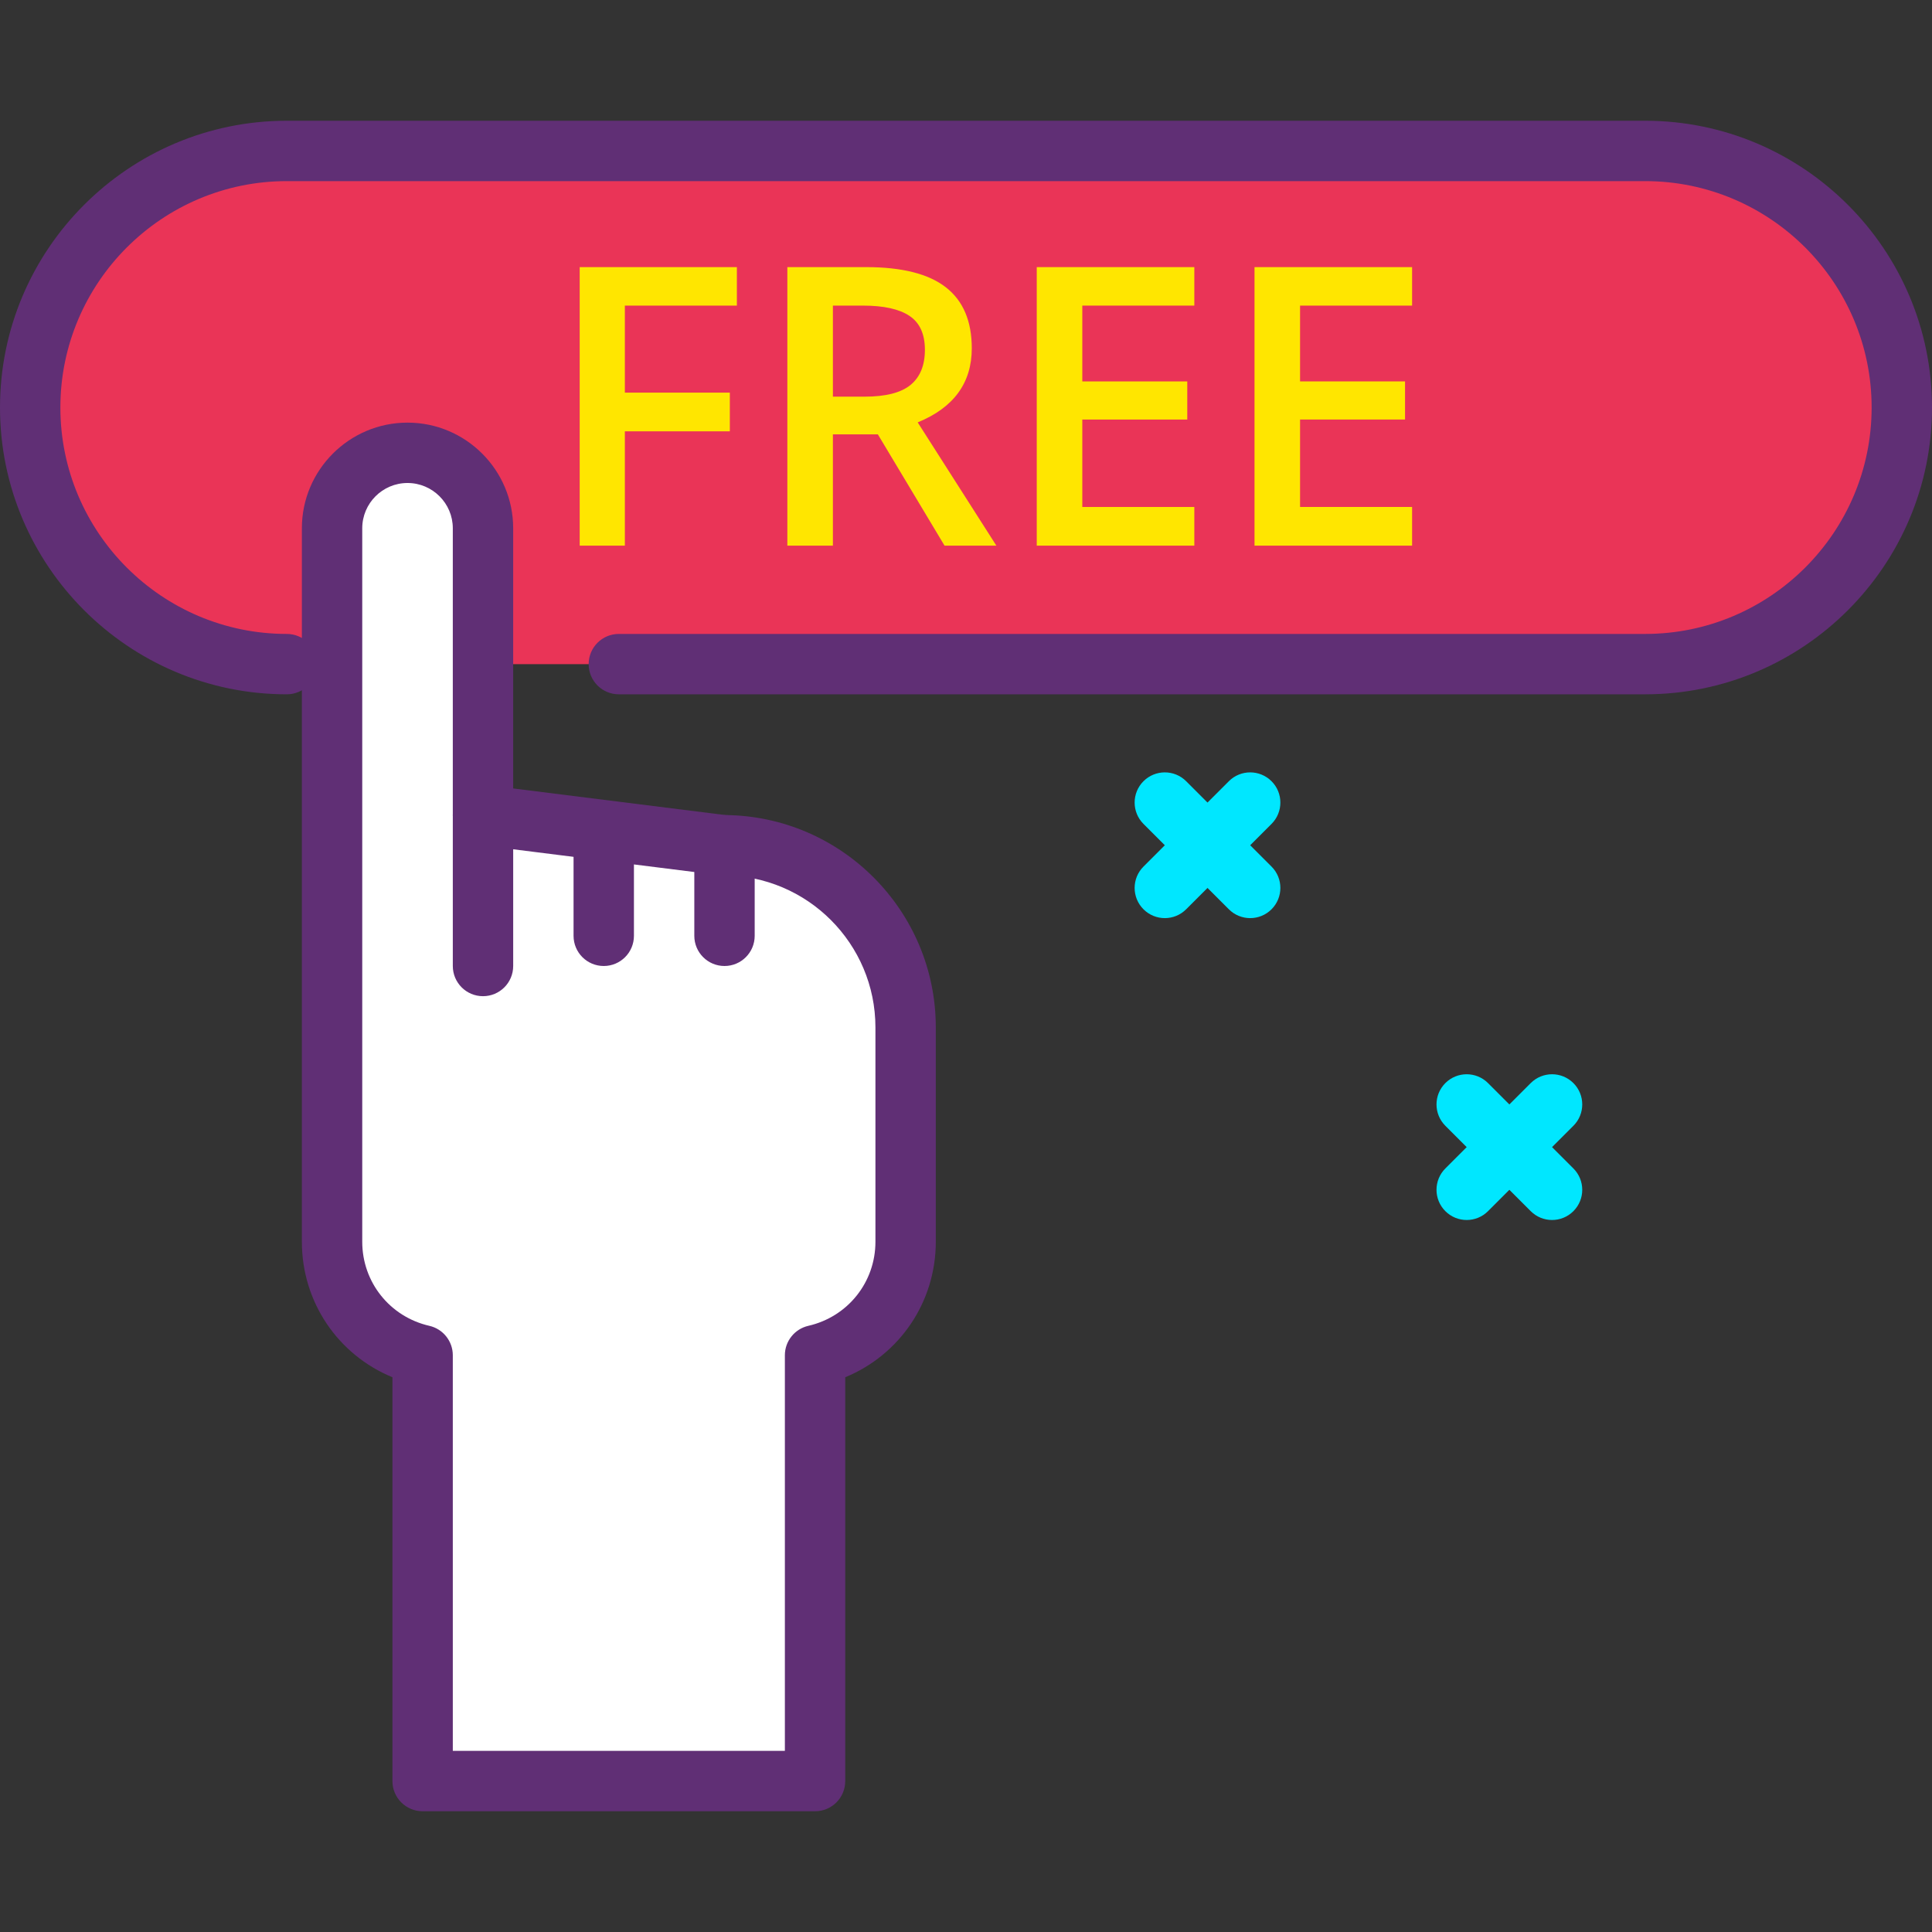 <?xml version="1.0" encoding="iso-8859-1"?>
<!-- Generator: Adobe Illustrator 19.0.0, SVG Export Plug-In . SVG Version: 6.00 Build 0)  -->
<svg version="1.1" id="Capa_1" xmlns="http://www.w3.org/2000/svg" xmlns:xlink="http://www.w3.org/1999/xlink" x="0px" y="0px"
	 viewBox="0 0 436.907 436.907" style="enable-background:new 0 0 436.907 436.907;" xml:space="preserve">
<rect x="0" y="0" width="436.907" height="436.907" fill="#333333" stroke="none"/>
<path style="fill:#EA3457;" d="M64.853,150.187c-32.048,0-58.027-25.979-58.027-58.027l0,0c0-32.048,25.979-58.027,58.027-58.027
	h307.2c32.048,0,58.027,25.979,58.027,58.027l0,0c0,32.048-25.979,58.027-58.027,58.027H139.948"/>
<path style="fill:#602F75;" d="M372.053,157.013H139.947c-3.773,0-6.827-3.053-6.827-6.827s3.053-6.827,6.827-6.827h232.107
	c28.233,0,51.2-22.967,51.2-51.2s-22.967-51.2-51.2-51.2h-307.2c-28.233,0-51.2,22.967-51.2,51.2s22.967,51.2,51.2,51.2
	c3.773,0,6.827,3.053,6.827,6.827s-3.053,6.827-6.827,6.827C29.094,157.013,0,127.92,0,92.16s29.094-64.853,64.853-64.853h307.2
	c35.76,0,64.853,29.094,64.853,64.853S407.813,157.013,372.053,157.013z"/>
<g>
	<path style="fill:#FFE600;" d="M141.307,123.394h-10.213V60.407h35.546v8.701h-25.334v19.686h23.74v8.747h-23.74L141.307,123.394
		L141.307,123.394z"/>
	<path style="fill:#FFE600;" d="M188.353,98.234v25.16h-10.3V60.407h17.794c8.134,0,14.147,1.521,18.053,4.567
		c3.907,3.04,5.861,7.641,5.861,13.786c0,7.84-4.081,13.426-12.233,16.759l17.794,27.873h-11.72l-15.08-25.16L188.353,98.234
		L188.353,98.234z M188.353,89.701h7.153c4.794,0,8.267-0.887,10.426-2.666c2.154-1.787,3.227-4.427,3.227-7.933
		c0-3.56-1.161-6.113-3.487-7.666c-2.326-1.553-5.833-2.326-10.513-2.326h-6.806L188.353,89.701L188.353,89.701z"/>
	<path style="fill:#FFE600;" d="M270.087,123.394h-35.633V60.407h35.633v8.701h-25.334v17.147h23.74v8.62h-23.74v19.773h25.334
		V123.394z"/>
	<path style="fill:#FFE600;" d="M319.333,123.394h-35.634V60.407h35.634v8.701h-25.334v17.147h23.74v8.62h-23.74v19.773h25.334
		V123.394z"/>
</g>
<path style="fill:#FFFFFF;" d="M163.603,191.147l-54.376-6.827v-64.853c0-9.426-7.641-17.067-17.067-17.067
	s-17.067,7.641-17.067,17.067v71.68v34.133v55.537c0,12.535,8.762,22.977,20.48,25.667v96.29h88.747v-96.29
	c11.718-2.688,20.48-13.131,20.48-25.667v-48.471C204.8,209.592,186.354,191.147,163.603,191.147z"/>
<g>
	<path style="fill:#602F75;" d="M184.32,409.6H95.573c-3.773,0-6.827-3.053-6.827-6.827v-91.32
		c-12.286-5.053-20.48-16.973-20.48-30.64V119.467c0-13.174,10.72-23.893,23.893-23.893s23.893,10.72,23.893,23.893v58.834
		l47.986,6.019c26.281,0.241,47.587,21.693,47.587,48.027v48.466c0,13.667-8.194,25.586-20.48,30.64v91.32
		C191.147,406.547,188.093,409.6,184.32,409.6z M102.4,395.947h75.093V306.48c0-3.18,2.2-5.939,5.299-6.653
		c8.94-2.046,15.181-9.866,15.181-19.014v-48.466c0-18.953-15.42-34.374-34.374-34.374c-0.287,0-0.567-0.02-0.853-0.053
		l-54.373-6.827c-3.413-0.427-5.973-3.333-5.973-6.774v-64.853c0-5.647-4.593-10.24-10.24-10.24c-5.647,0-10.24,4.593-10.24,10.24
		v161.347c0,9.146,6.24,16.966,15.181,19.014c3.099,0.713,5.299,3.473,5.299,6.653L102.4,395.947L102.4,395.947z"/>
	<path style="fill:#602F75;" d="M109.227,225.28c-3.773,0-6.827-3.053-6.827-6.827V184.32c0-3.773,3.053-6.827,6.827-6.827
		s6.827,3.053,6.827,6.827v34.133C116.053,222.227,113,225.28,109.227,225.28z"/>
	<path style="fill:#602F75;" d="M136.533,218.453c-3.773,0-6.827-3.053-6.827-6.827v-20.48c0-3.773,3.053-6.827,6.827-6.827
		s6.827,3.053,6.827,6.827v20.48C143.36,215.4,140.307,218.453,136.533,218.453z"/>
	<path style="fill:#602F75;" d="M163.84,218.453c-3.773,0-6.827-3.053-6.827-6.827v-20.48c0-3.773,3.053-6.827,6.827-6.827
		c3.773,0,6.827,3.053,6.827,6.827v20.48C170.667,215.4,167.613,218.453,163.84,218.453z"/>
</g>
<g>
	<path style="fill:#00E7FF;" d="M282.72,207.626c-1.746,0-3.494-0.667-4.826-2l-19.306-19.306c-2.666-2.666-2.666-6.987,0-9.653
		c2.666-2.666,6.987-2.666,9.653,0l19.306,19.306c2.666,2.666,2.666,6.987,0,9.653C286.213,206.961,284.467,207.626,282.72,207.626z
		"/>
	<path style="fill:#00E7FF;" d="M263.414,207.626c-1.746,0-3.494-0.667-4.826-2c-2.666-2.666-2.666-6.987,0-9.653l19.306-19.306
		c2.666-2.666,6.987-2.666,9.653,0c2.666,2.666,2.666,6.987,0,9.653l-19.306,19.306C266.907,206.961,265.16,207.626,263.414,207.626
		z"/>
	<path style="fill:#00E7FF;" d="M350.986,275.893c-1.746,0-3.494-0.667-4.826-2l-19.306-19.306c-2.666-2.666-2.666-6.987,0-9.653
		c2.666-2.666,6.987-2.666,9.653,0l19.306,19.306c2.666,2.666,2.666,6.987,0,9.653C354.48,275.227,352.734,275.893,350.986,275.893z
		"/>
	<path style="fill:#00E7FF;" d="M331.68,275.893c-1.746,0-3.494-0.667-4.826-2c-2.666-2.666-2.666-6.987,0-9.653l19.306-19.306
		c2.666-2.666,6.987-2.666,9.653,0s2.666,6.987,0,9.653l-19.306,19.306C335.174,275.227,333.426,275.893,331.68,275.893z"/>
</g>
<g>
</g>
<g>
</g>
<g>
</g>
<g>
</g>
<g>
</g>
<g>
</g>
<g>
</g>
<g>
</g>
<g>
</g>
<g>
</g>
<g>
</g>
<g>
</g>
<g>
</g>
<g>
</g>
<g>
</g>
</svg>
